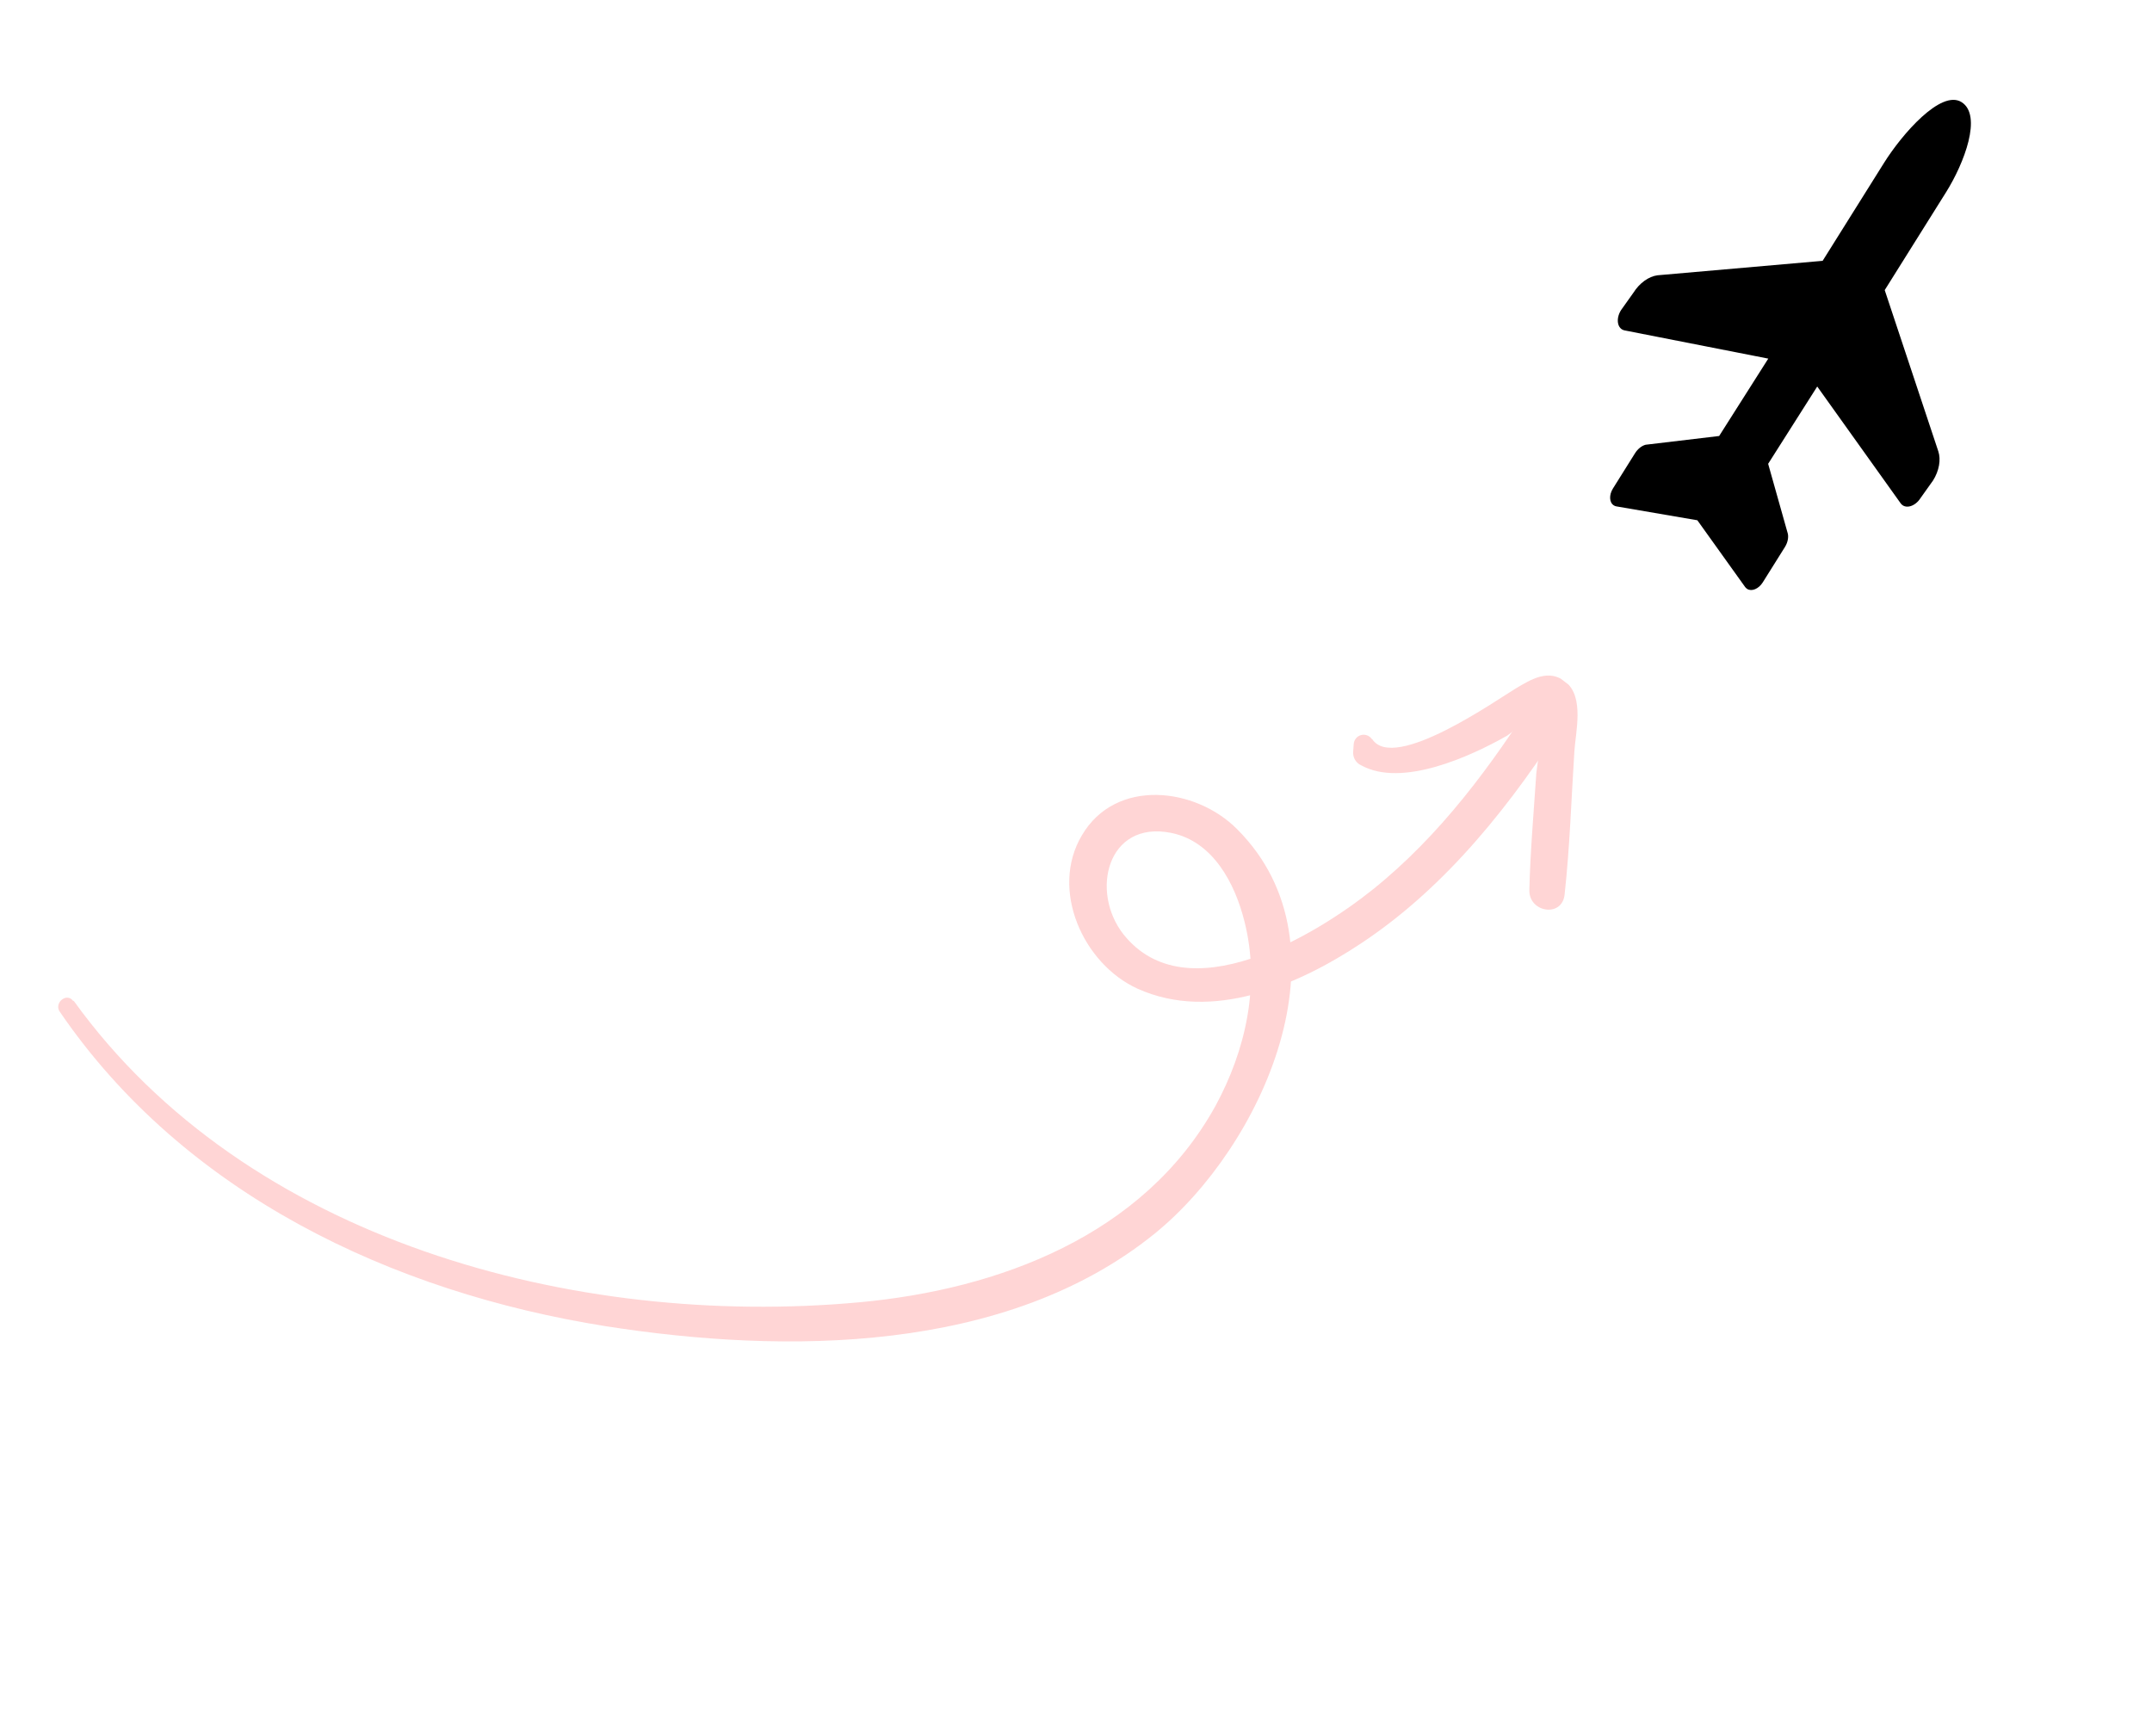<svg width="119" height="96" viewBox="0 0 119 96" fill="none" xmlns="http://www.w3.org/2000/svg">
<g clip-path="url(#clip0_305_2412)">
<path d="M104.182 9.007C105.178 7.417 107.334 4.937 108.467 5.647C109.632 6.377 108.611 9.036 107.615 10.626L104.22 16.044L107.182 24.955C107.339 25.422 107.228 26.039 106.893 26.573L106.209 27.533C105.901 28.026 105.346 28.177 105.101 27.835L100.488 21.376L97.774 25.651L98.866 29.529C98.908 29.75 98.846 30.021 98.701 30.254L97.478 32.206C97.251 32.568 96.866 32.728 96.617 32.572C96.575 32.546 96.539 32.51 96.505 32.47L93.859 28.773L89.379 28.005C89.325 27.997 89.28 27.975 89.238 27.949C88.986 27.791 88.968 27.372 89.193 27.014L90.415 25.062C90.561 24.83 90.778 24.656 90.995 24.597L95.064 24.113L97.781 19.833L89.853 18.276C89.436 18.208 89.33 17.643 89.639 17.151L90.323 16.19C90.658 15.656 91.167 15.289 91.653 15.225L100.787 14.425L104.182 9.007Z" fill="black"/>
</g>
<g clip-path="url(#clip1_305_2412)">
<path d="M4.067 55.338C13.627 68.633 31.794 73.46 47.486 72.026C55.225 71.323 63.242 68.327 67.198 61.189C68.891 58.088 69.701 54.447 68.817 50.967C68.291 48.853 67.079 46.53 64.758 46.062C61.224 45.356 60.268 49.322 62.132 51.682C65.614 56.037 72.714 51.752 75.9 49.203C79.632 46.214 82.488 42.335 85.027 38.316C85.746 37.175 87.421 38.464 86.693 39.599C83.639 44.395 80.036 49.019 75.24 52.189C71.763 54.493 67.025 56.541 62.902 54.678C59.903 53.314 58.035 49.208 59.826 46.197C61.693 43.014 66.113 43.535 68.418 45.866C74.883 52.345 69.745 63.456 63.846 68.229C55.639 74.872 43.425 74.9 33.506 73.347C21.688 71.472 10.186 66.038 3.297 55.94C2.979 55.452 3.703 54.863 4.056 55.371L4.067 55.338Z" fill="#FFD5D5"/>
<path d="M75.882 40.881C77.094 42.718 82.817 38.67 83.815 38.077C84.664 37.57 85.666 36.946 86.605 37.738C87.609 38.581 87.127 40.488 87.058 41.561C86.888 44.209 86.808 46.856 86.517 49.48C86.377 50.762 84.544 50.463 84.569 49.231C84.62 47.082 84.811 44.93 84.953 42.788C84.985 42.313 85.461 39.873 84.962 39.627C84.395 39.937 83.853 40.291 83.341 40.686C81.342 41.82 77.528 43.58 75.265 42.323C75.124 42.259 75.006 42.153 74.928 42.019C74.849 41.885 74.814 41.73 74.827 41.576L74.857 41.148C74.865 41.033 74.909 40.923 74.982 40.834C75.056 40.745 75.156 40.681 75.267 40.652C75.379 40.623 75.497 40.63 75.604 40.671C75.712 40.712 75.804 40.787 75.867 40.883L75.882 40.881Z" fill="#FFD5D5"/>
</g>
<defs>
<clipPath id="clip0_305_2412">
<rect width="31.588" height="21.674" fill="white" transform="translate(83 26.767) rotate(-57.93)"/>
</clipPath>
<clipPath id="clip1_305_2412">
<rect width="64.871" height="67.144" fill="white" transform="matrix(0.792 0.61 0.61 -0.792 0 55.784)"/>
</clipPath>
</defs>
</svg>
